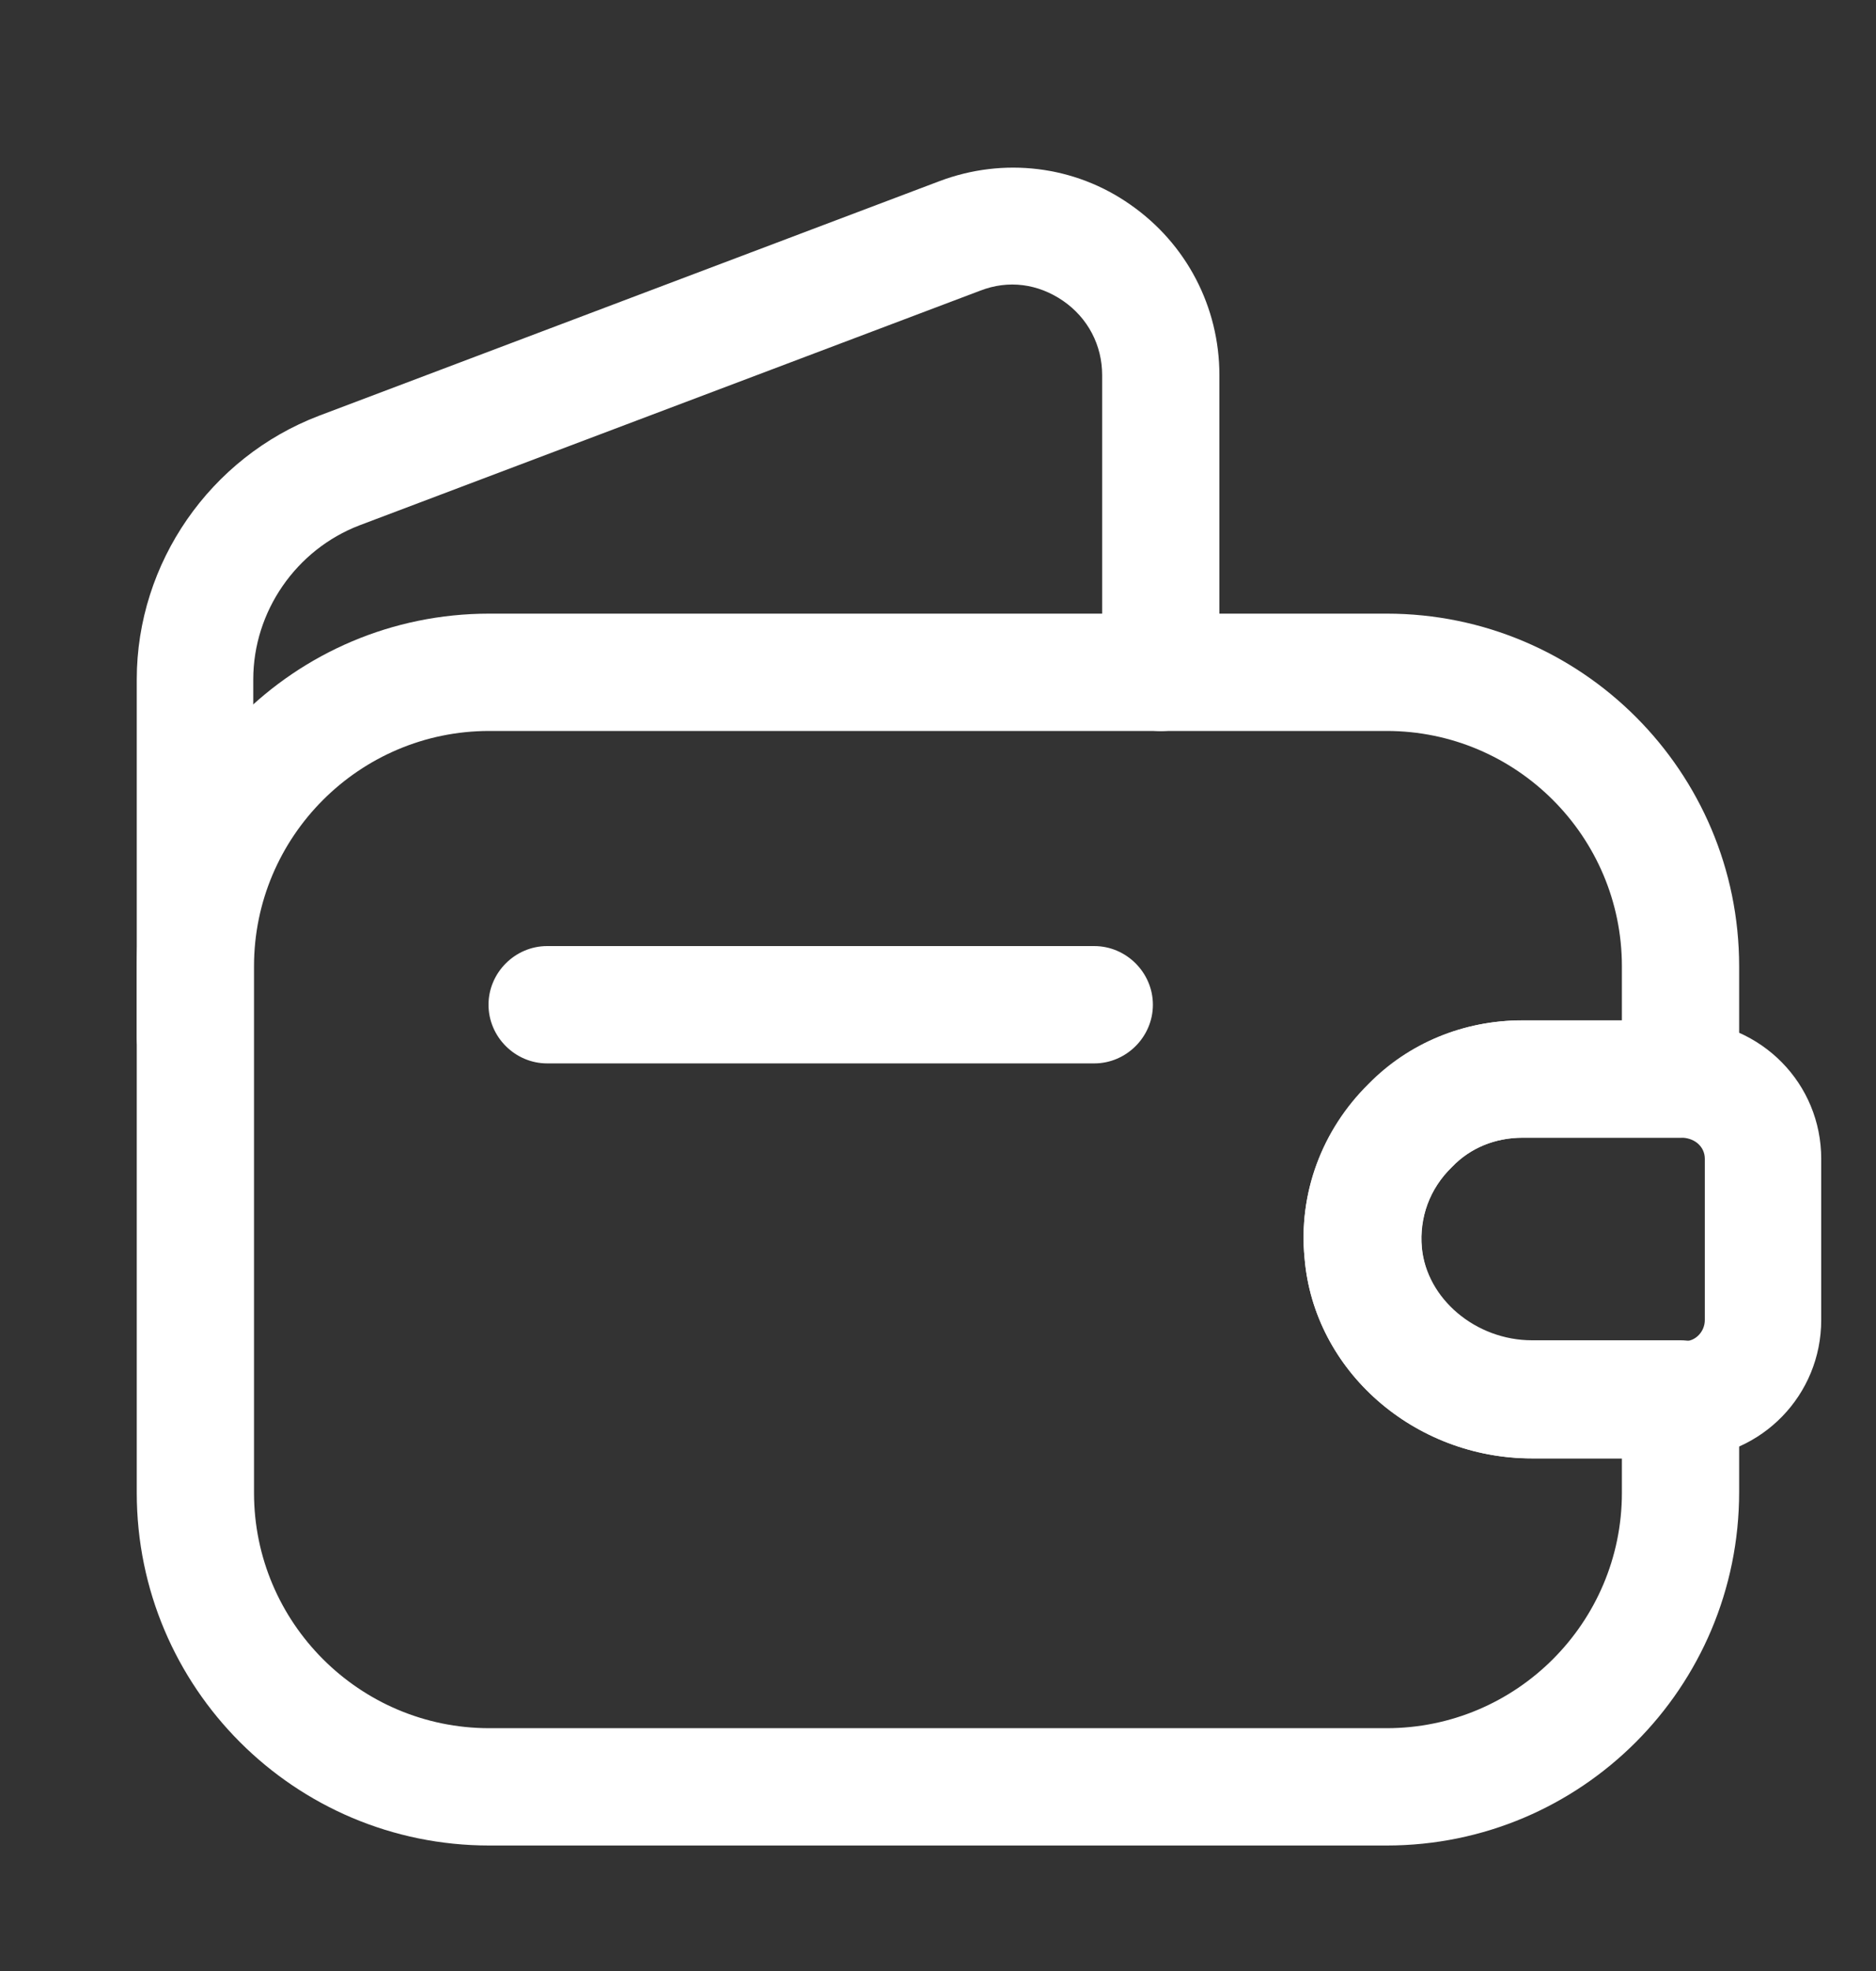 <svg width="20" height="21" viewBox="0 0 20 21" fill="none" xmlns="http://www.w3.org/2000/svg">
<rect x="0" y="0" width="20" height="21" fill="#333333" stroke="none"/>
<path d="M14.783 19.663H5.216C3.141 19.663 1.458 17.98 1.458 15.905V10.296C1.458 8.221 3.141 6.538 5.216 6.538H14.783C16.858 6.538 18.541 8.221 18.541 10.296V11.496C18.541 11.838 18.258 12.121 17.916 12.121H16.233C15.941 12.121 15.675 12.23 15.483 12.43L15.475 12.438C15.241 12.663 15.133 12.971 15.158 13.288C15.208 13.838 15.733 14.28 16.333 14.28H17.916C18.258 14.28 18.541 14.563 18.541 14.905V15.896C18.541 17.98 16.858 19.663 14.783 19.663ZM5.216 7.788C3.833 7.788 2.708 8.913 2.708 10.296V15.905C2.708 17.288 3.833 18.413 5.216 18.413H14.783C16.166 18.413 17.291 17.288 17.291 15.905V15.538H16.333C15.075 15.538 14.008 14.605 13.908 13.405C13.841 12.721 14.091 12.046 14.591 11.555C15.025 11.113 15.608 10.871 16.233 10.871H17.291V10.296C17.291 8.913 16.166 7.788 14.783 7.788H5.216Z" fill="white"/>
<path d="M2.083 11.672C1.741 11.672 1.458 11.389 1.458 11.047V7.239C1.458 5.997 2.241 4.872 3.4 4.43L10.016 1.93C10.7 1.672 11.458 1.764 12.05 2.18C12.65 2.597 13 3.272 13 3.997V7.164C13 7.505 12.716 7.789 12.375 7.789C12.033 7.789 11.75 7.505 11.75 7.164V3.997C11.75 3.68 11.6 3.389 11.333 3.205C11.066 3.022 10.75 2.98 10.45 3.097L3.833 5.597C3.158 5.855 2.7 6.514 2.7 7.239V11.047C2.708 11.397 2.425 11.672 2.083 11.672Z" fill="white"/>
<path d="M16.333 15.539C15.075 15.539 14.008 14.605 13.908 13.405C13.841 12.714 14.091 12.039 14.591 11.547C15.016 11.114 15.6 10.872 16.225 10.872H17.958C18.783 10.897 19.416 11.547 19.416 12.347V14.064C19.416 14.864 18.783 15.514 17.983 15.539H16.333ZM17.941 12.122H16.233C15.941 12.122 15.675 12.23 15.483 12.43C15.241 12.664 15.125 12.98 15.158 13.297C15.208 13.847 15.733 14.289 16.333 14.289H17.966C18.075 14.289 18.175 14.189 18.175 14.064V12.347C18.175 12.222 18.075 12.13 17.941 12.122Z" fill="white"/>
<path d="M11.666 11.33H5.833C5.491 11.33 5.208 11.047 5.208 10.705C5.208 10.363 5.491 10.08 5.833 10.08H11.666C12.008 10.08 12.291 10.363 12.291 10.705C12.291 11.047 12.008 11.33 11.666 11.33Z" fill="white"/>
</svg>
